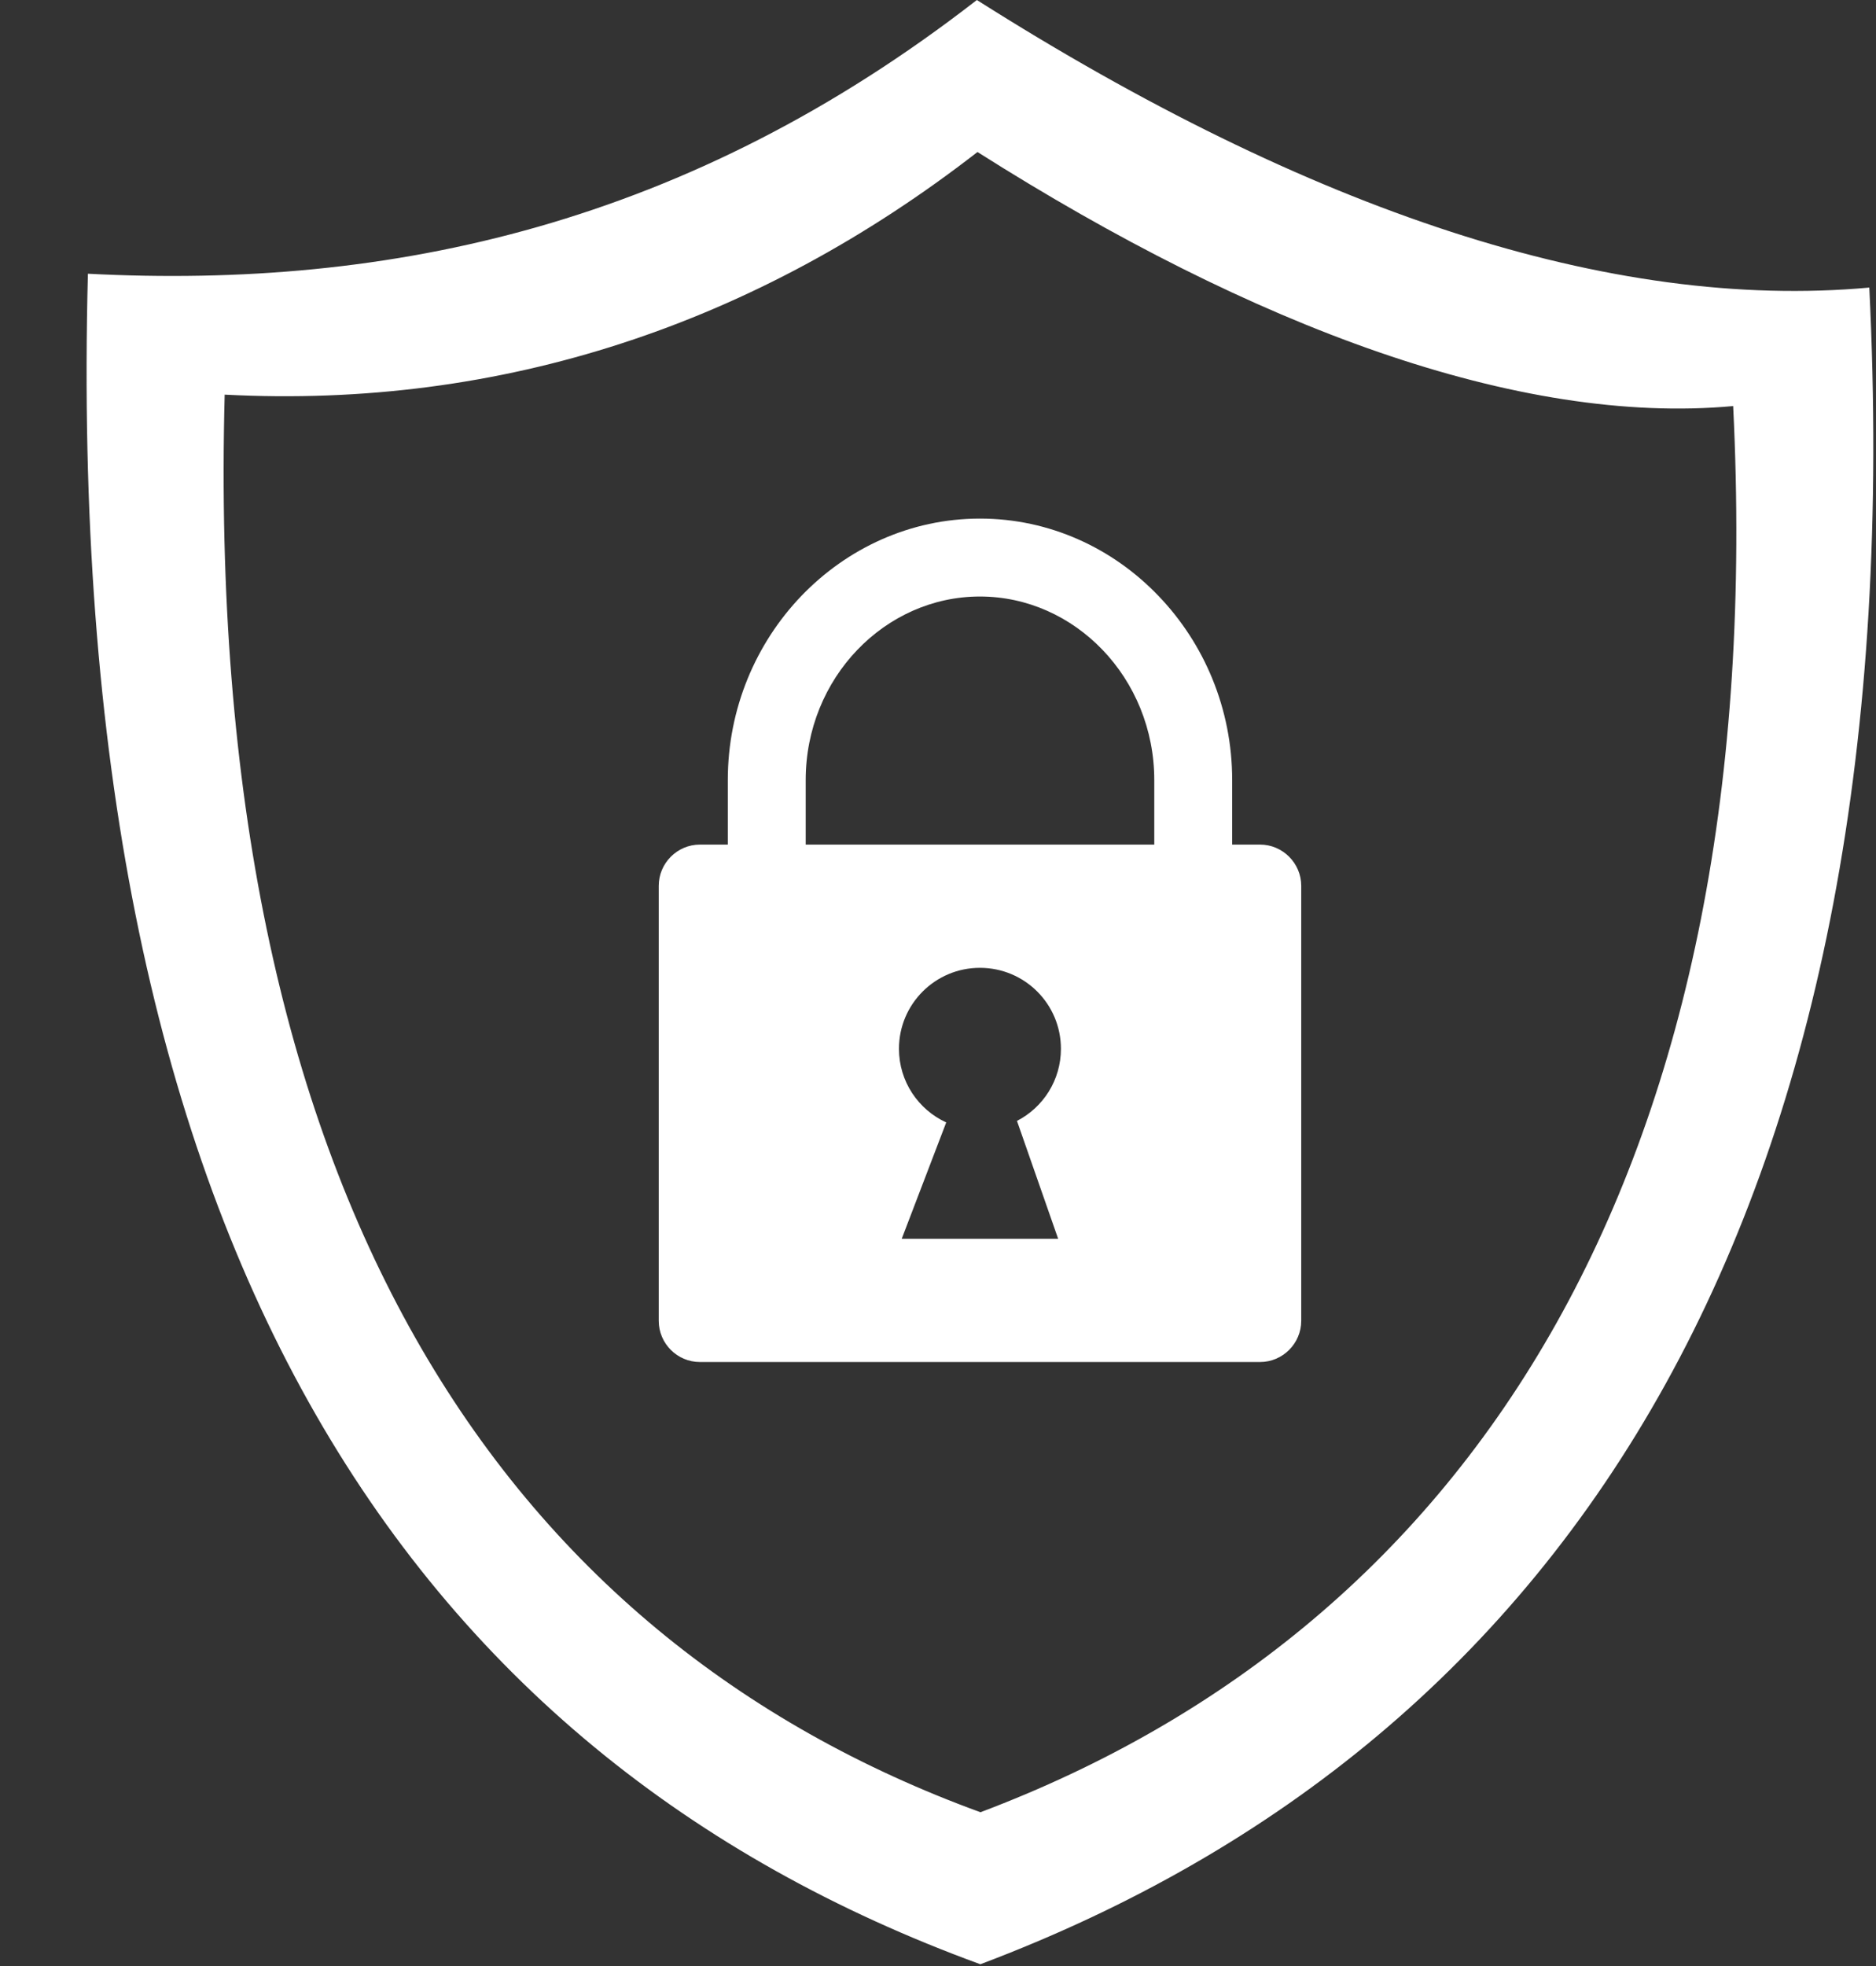 <svg width="21" height="22" viewBox="0 0 21 22" fill="none" xmlns="http://www.w3.org/2000/svg">
<rect x="0" y="0" width="21" height="22" fill="#333333" stroke="none"/>
<g clip-path="url(#clip0_1166_82)">
<path fill-rule="evenodd" clip-rule="evenodd" d="M10.935 0C14.665 2.364 18.034 3.482 20.925 3.218C21.43 13.431 17.658 19.463 10.974 21.98C4.519 19.624 0.701 13.852 0.984 3.063C4.378 3.24 7.708 2.507 10.935 0ZM12.921 9.451V8.729C12.921 8.16 12.699 7.644 12.342 7.272C11.989 6.904 11.503 6.675 10.969 6.675C10.436 6.675 9.95 6.904 9.597 7.272C9.24 7.644 9.019 8.16 9.019 8.729V9.451H12.921ZM8.147 9.451V8.729C8.147 7.928 8.462 7.199 8.97 6.669C9.483 6.135 10.191 5.803 10.97 5.803C11.749 5.803 12.457 6.134 12.969 6.669C13.478 7.199 13.793 7.928 13.793 8.729V9.451H14.105C14.358 9.451 14.566 9.659 14.566 9.912V14.78C14.566 15.034 14.358 15.241 14.105 15.241H7.835C7.581 15.241 7.374 15.034 7.374 14.78V9.912C7.374 9.659 7.581 9.451 7.835 9.451H8.147ZM10.592 12.56L10.094 13.862H11.845L11.384 12.543C11.677 12.392 11.876 12.088 11.876 11.736C11.876 11.235 11.471 10.83 10.969 10.83C10.469 10.83 10.063 11.235 10.063 11.736C10.063 12.102 10.28 12.417 10.592 12.56ZM10.942 1.701C14.035 3.661 17.003 4.764 19.401 4.544C19.82 13.014 16.517 18.191 10.975 20.279C5.621 18.325 2.28 13.364 2.515 4.416C5.621 4.579 8.468 3.623 10.942 1.701Z" fill="white"/>
</g>
<defs>
<clipPath id="clip0_1166_82">
<rect width="20" height="21.98" fill="white" transform="translate(0.97)"/>
</clipPath>
</defs>
</svg>
